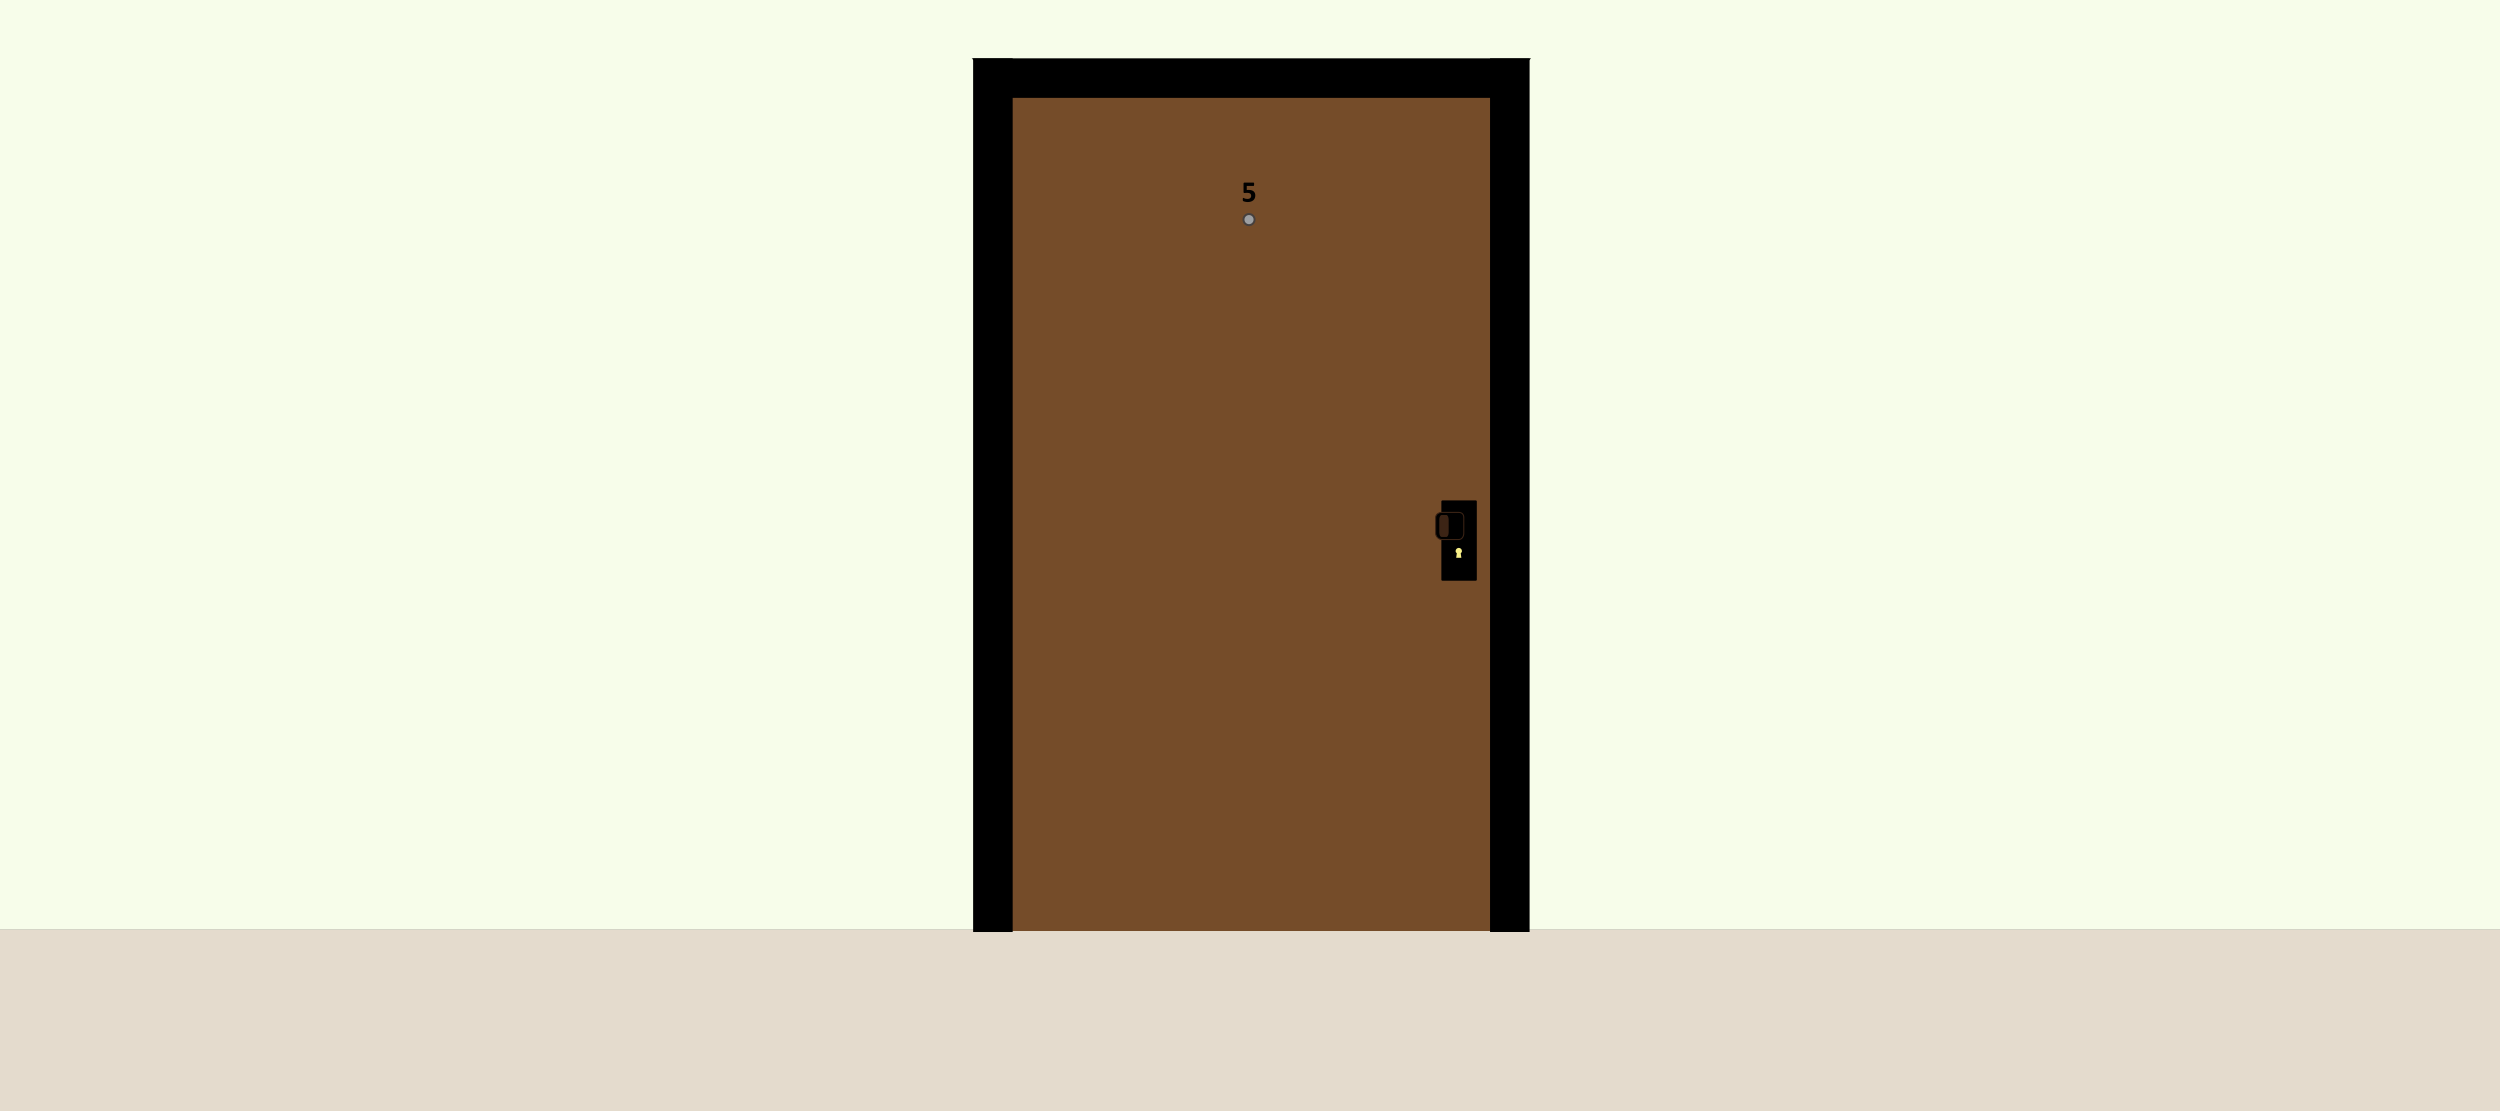 <?xml version="1.0" encoding="utf-8"?>
<!-- Generator: Adobe Illustrator 16.0.0, SVG Export Plug-In . SVG Version: 6.00 Build 0)  -->
<!DOCTYPE svg PUBLIC "-//W3C//DTD SVG 1.1//EN" "http://www.w3.org/Graphics/SVG/1.1/DTD/svg11.dtd">
<svg version="1.1" id="Layer_1" xmlns="http://www.w3.org/2000/svg" xmlns:xlink="http://www.w3.org/1999/xlink" x="0px" y="0px"
	 width="1350px" height="600px" viewBox="0 100 1350 600" enable-background="new 0 100 1350 600" xml:space="preserve">
<rect x="0" y="100" width="1350" height="600" fill="#808080" stroke="none"/>
<rect x="-1.5" y="98.5" fill="#F7FDEA" width="1354.5" height="503.5"/>
<rect x="-1" y="602" fill="#E4DBCD" width="1354" height="104.5"/>
<g>
	<g>
		<rect x="546.301" y="152.315" fill="#754C29" width="258.869" height="450.429"/>
		<g>
			<rect x="526.029" y="132.044" width="20.27" height="470.7"/>
			<path d="M546.845,603.289h-21.357V131.5h21.357V603.289L546.845,603.289z M526.573,602.202h19.185V132.588h-19.185V602.202z"/>
		</g>
		<g>
			<rect x="805.168" y="132.071" width="20.27" height="470.673"/>
			<path d="M825.983,603.289h-21.361V131.527h21.362L825.983,603.289L825.983,603.289z M805.713,602.202h19.182V132.615h-19.182
				V602.202L805.713,602.202z"/>
		</g>
		<g>
			<polygon points="526.029,132.044 546.301,152.315 805.168,152.315 825.464,132.044 			"/>
			<path d="M805.392,152.86H546.075l-21.356-21.36h302.063L805.392,152.86z M546.525,151.771h258.418l19.208-19.184H527.343
				L546.525,151.771z"/>
		</g>
	</g>
	<rect x="670.594" y="208.72" fill="none" width="13.094" height="32.733"/>
	<g enable-background="new    ">
		<path d="M677.863,205.573c0,0.559-0.1,1.056-0.293,1.495c-0.193,0.438-0.469,0.808-0.82,1.107c-0.355,0.301-0.779,0.53-1.277,0.69
			c-0.496,0.16-1.05,0.24-1.655,0.24c-0.318,0-0.621-0.021-0.908-0.06c-0.288-0.041-0.545-0.09-0.773-0.152
			c-0.229-0.062-0.416-0.122-0.563-0.183c-0.146-0.061-0.241-0.111-0.286-0.152c-0.046-0.04-0.079-0.083-0.1-0.13
			c-0.021-0.049-0.039-0.106-0.052-0.172c-0.014-0.066-0.021-0.15-0.026-0.25c-0.005-0.101-0.009-0.222-0.009-0.358
			c0-0.15,0.007-0.275,0.017-0.38c0.011-0.103,0.027-0.187,0.051-0.251c0.023-0.064,0.052-0.109,0.083-0.135
			c0.032-0.026,0.069-0.04,0.112-0.04c0.053,0,0.134,0.032,0.243,0.091c0.108,0.06,0.252,0.129,0.431,0.204s0.396,0.143,0.65,0.203
			c0.256,0.061,0.561,0.091,0.917,0.091c0.308,0,0.588-0.032,0.842-0.097c0.251-0.063,0.467-0.166,0.64-0.306
			c0.178-0.141,0.312-0.317,0.409-0.529c0.095-0.213,0.142-0.468,0.142-0.766c0-0.255-0.039-0.481-0.117-0.681
			c-0.082-0.2-0.208-0.368-0.376-0.505c-0.171-0.138-0.39-0.242-0.662-0.312c-0.272-0.069-0.601-0.103-0.989-0.103
			c-0.307,0-0.588,0.015-0.841,0.048c-0.251,0.032-0.49,0.049-0.713,0.049c-0.153,0-0.265-0.039-0.33-0.116
			c-0.066-0.077-0.1-0.22-0.1-0.426v-4.481c0-0.213,0.041-0.366,0.123-0.458s0.213-0.14,0.395-0.14h4.888
			c0.049,0,0.094,0.016,0.135,0.048c0.043,0.032,0.078,0.083,0.107,0.152c0.031,0.068,0.051,0.16,0.064,0.274s0.02,0.25,0.02,0.411
			c0,0.319-0.027,0.551-0.084,0.693c-0.055,0.145-0.135,0.216-0.242,0.216h-3.667v2.209c0.187-0.022,0.372-0.035,0.554-0.04
			c0.183-0.006,0.376-0.009,0.578-0.009c0.558,0,1.054,0.065,1.487,0.197c0.436,0.13,0.797,0.32,1.092,0.574
			c0.297,0.253,0.521,0.567,0.674,0.941C677.787,204.644,677.863,205.079,677.863,205.573z"/>
	</g>
	<g>
		<g>
			<circle fill="#9D9FA2" cx="674.469" cy="218.585" r="3.005"/>
			<path fill="#47403D" d="M674.469,222.132c-1.956,0-3.547-1.592-3.547-3.548c0-1.958,1.591-3.55,3.547-3.55
				c1.958,0,3.55,1.591,3.55,3.55C678.02,220.542,676.428,222.132,674.469,222.132z M674.469,216.123
				c-1.356,0-2.459,1.104-2.459,2.463c0,1.356,1.103,2.461,2.459,2.461c1.357,0,2.462-1.105,2.462-2.461
				C676.932,217.227,675.826,216.123,674.469,216.123z"/>
		</g>
	</g>
	<g>
		<path d="M797.483,413.023c0,0.312-0.253,0.563-0.563,0.563H778.9c-0.311,0-0.563-0.252-0.563-0.563v-42.232
			c0-0.311,0.252-0.564,0.563-0.564h18.02c0.311,0,0.563,0.252,0.563,0.564V413.023L797.483,413.023z"/>
		<path fill="#F8F088" d="M789.447,397.567c0-0.944-0.765-1.71-1.706-1.71c-0.944,0-1.708,0.766-1.708,1.71
			c0,0.539,0.256,0.891,0.649,1.205l-0.333,2.426h2.782l-0.335-2.426C789.191,398.458,789.447,398.107,789.447,397.567z"/>
		<path stroke="#3C2415" stroke-width="0.563" stroke-miterlimit="10" d="M790.444,379.466c0-1.702-1.04-2.763-2.672-2.763h-9.296
			c-1.632,0-3.235,1.061-3.235,2.763v8.516c0,1.702,1.604,3.361,3.235,3.361h9.296c1.631,0,2.672-1.659,2.672-3.361V379.466z"/>
		<path fill="#3C2415" d="M782.279,380.596c0-1.393-0.646-2.483-1.136-2.483h-2.775c-0.486,0-1.156,1.09-1.156,2.483v6.966
			c0,1.393,0.669,2.375,1.156,2.375h2.775c0.488,0,1.136-0.982,1.136-2.375V380.596z"/>
	</g>
</g>
</svg>
